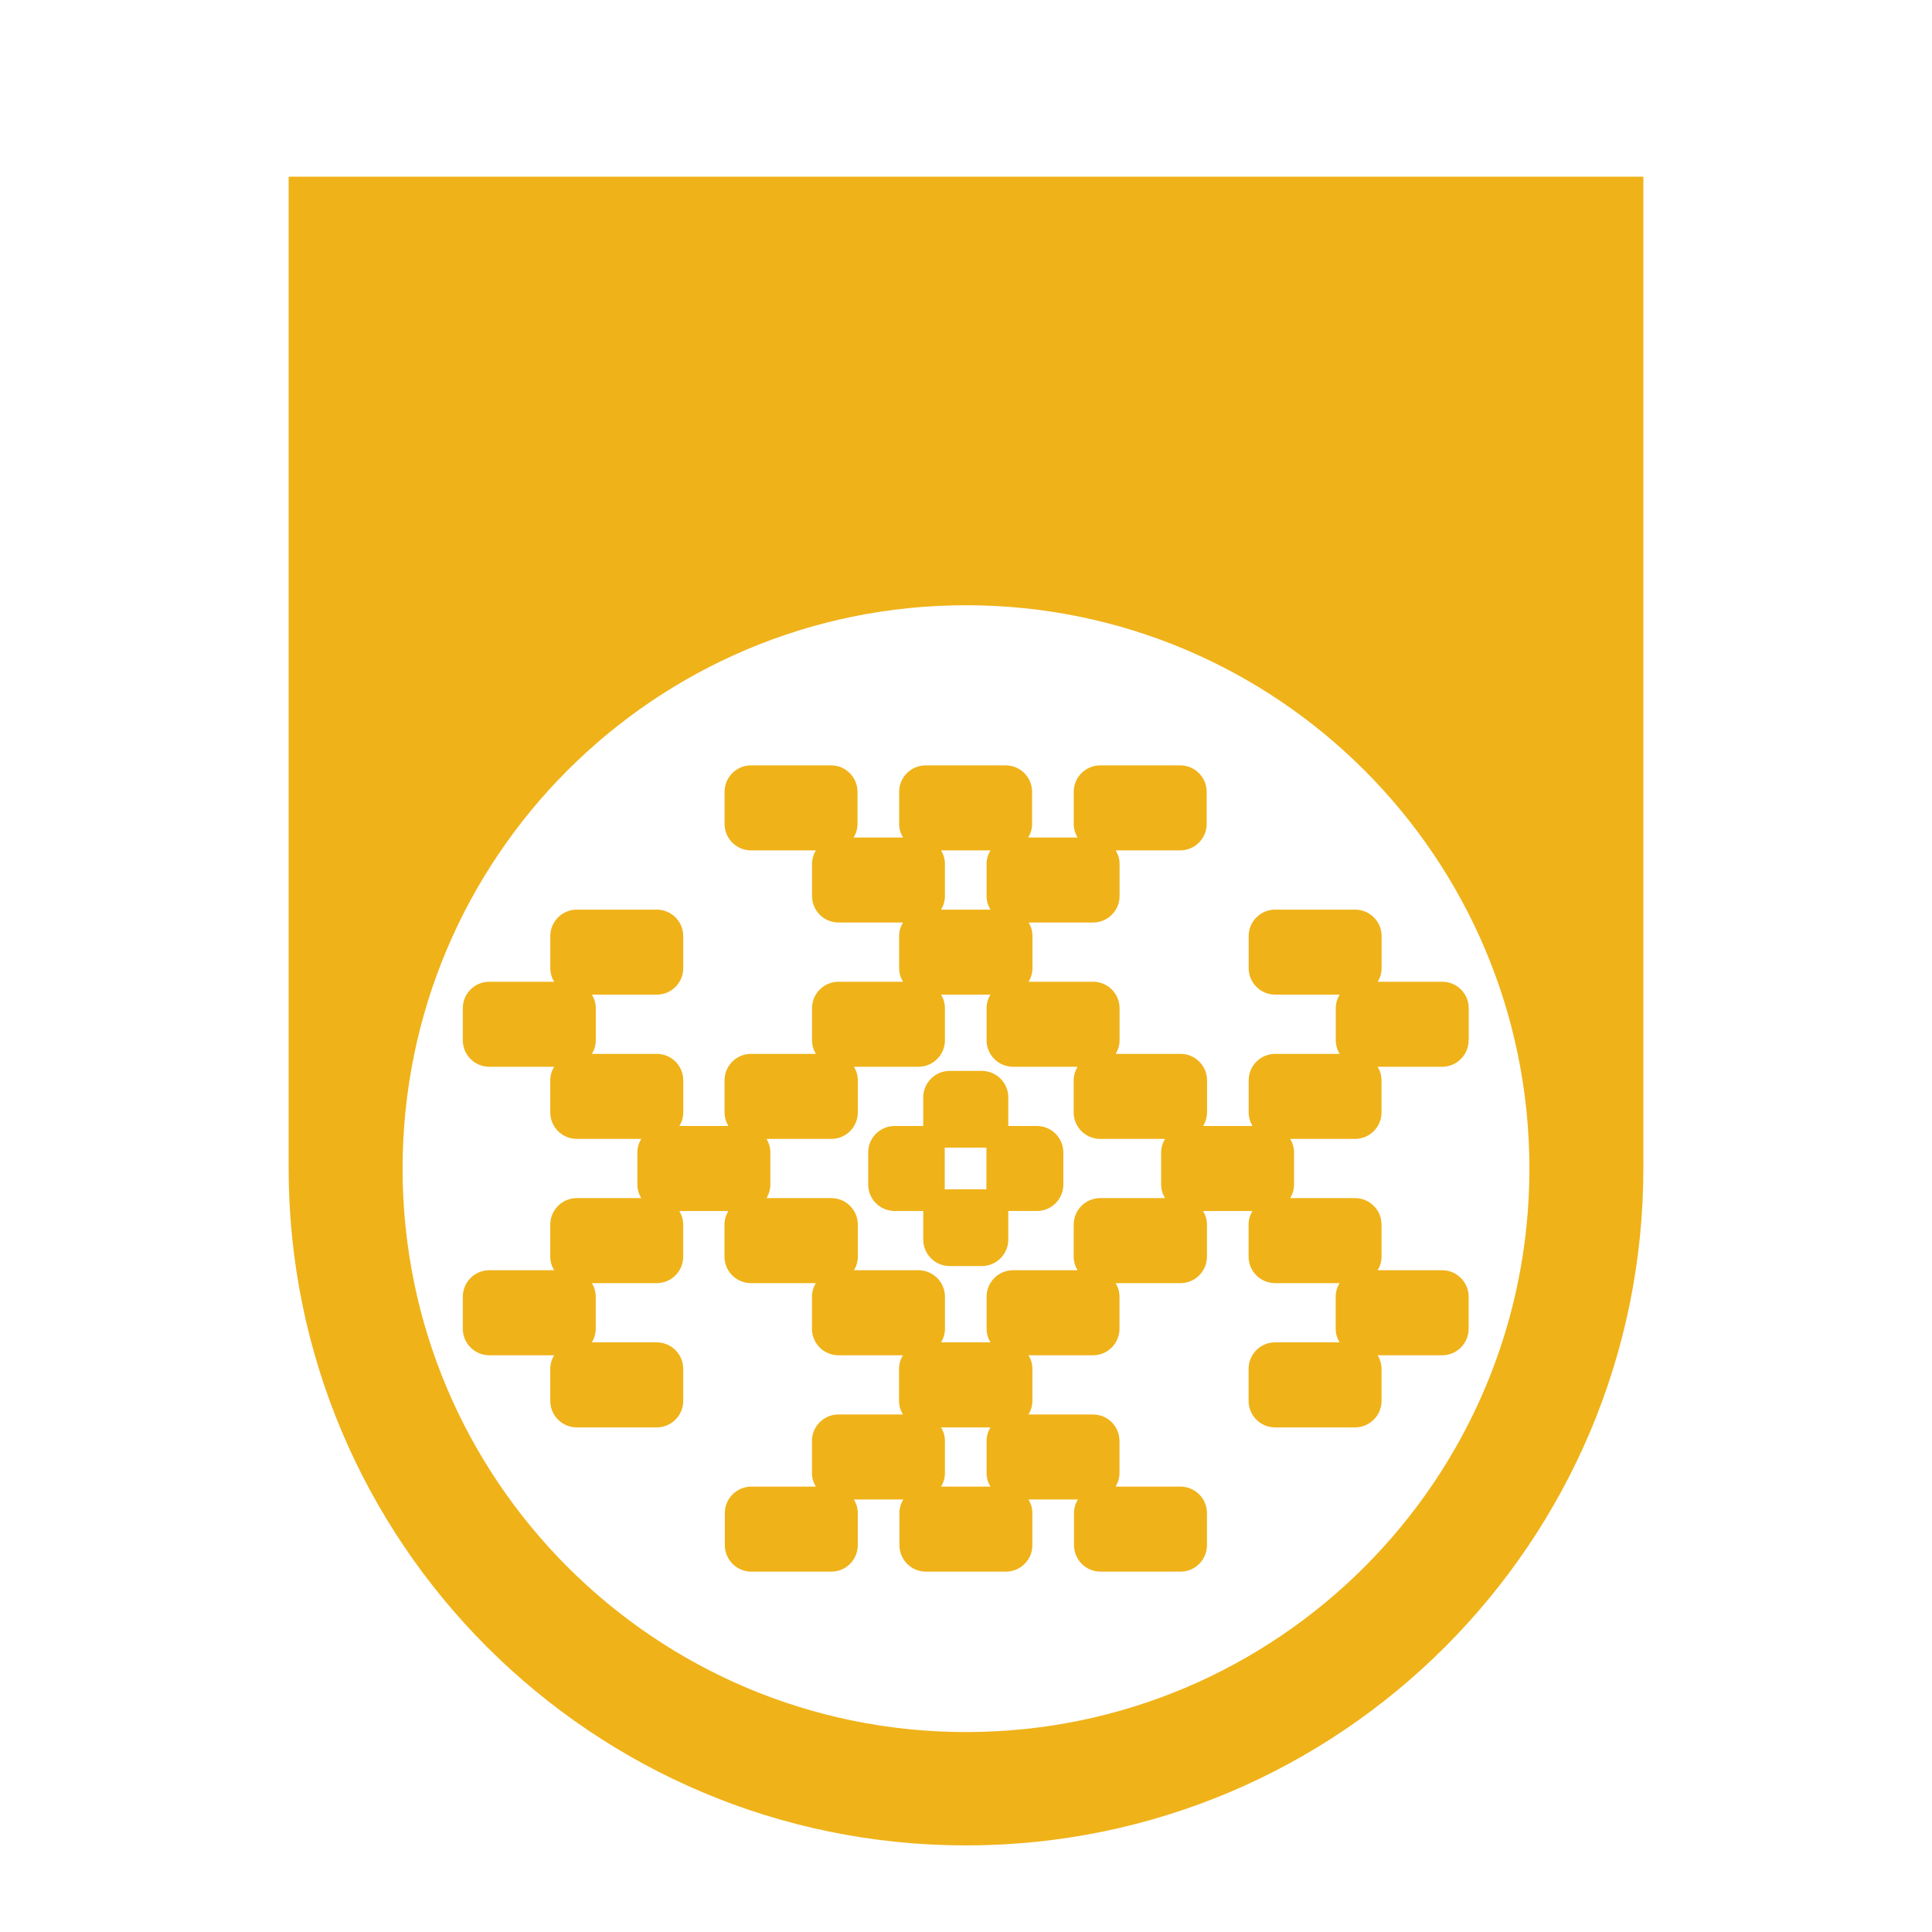 <?xml version="1.0" encoding="UTF-8"?>
<!-- Generated by Pixelmator Pro 3.3.13 -->
<svg width="1024" height="1024" viewBox="0 0 1024 1024" xmlns="http://www.w3.org/2000/svg">
    <path id="Path" fill="#efb219" stroke="none" d="M 512 978.105 C 313.721 978.105 152.982 817.367 152.982 619.088 C 152.982 618.617 152.996 618.13 152.982 617.66 L 152.982 93.625 L 871.004 93.625 L 871.004 617.66 C 871.004 618.13 871.018 618.603 871.018 619.088 C 871.018 817.367 710.279 978.105 512 978.105 Z M 512 918.029 C 676.923 918.029 810.619 784.331 810.619 619.408 C 810.619 454.485 676.923 320.787 512 320.787 C 347.077 320.787 213.381 454.485 213.381 619.408 C 213.381 784.331 347.077 918.029 512 918.029 Z M 398.217 833 C 390.465 833 384.18 826.715 384.18 818.963 L 384.18 801.975 C 384.18 794.223 390.465 787.938 398.217 787.938 L 432.396 787.938 C 431.119 785.828 430.348 783.377 430.348 780.736 L 430.348 763.748 C 430.348 755.996 436.633 749.709 444.385 749.709 L 478.564 749.709 C 477.287 747.599 476.516 745.149 476.516 742.508 L 476.516 725.52 C 476.516 722.87 477.295 720.426 478.564 718.316 L 444.385 718.316 C 436.633 718.316 430.348 712.031 430.348 704.279 L 430.348 687.293 C 430.348 684.643 431.127 682.197 432.396 680.088 L 398.027 680.088 C 390.275 680.088 383.99 673.805 383.99 666.053 L 383.99 649.064 C 383.99 646.415 384.772 643.971 386.041 641.861 L 360.057 641.861 C 361.334 643.971 362.107 646.423 362.107 649.064 L 362.107 666.053 C 362.107 673.805 355.82 680.088 348.068 680.088 L 313.699 680.088 C 314.977 682.197 315.75 684.652 315.75 687.293 L 315.75 704.279 C 315.75 706.929 314.968 709.373 313.699 711.482 L 348.078 711.482 C 355.83 711.482 362.115 717.768 362.115 725.52 L 362.115 742.508 C 362.115 750.26 355.83 756.545 348.078 756.545 L 305.691 756.545 C 297.94 756.545 291.654 750.26 291.654 742.508 L 291.654 725.52 C 291.654 722.87 292.434 720.426 293.703 718.316 L 259.334 718.316 C 251.582 718.316 245.297 712.031 245.297 704.279 L 245.297 687.293 C 245.297 679.541 251.582 673.256 259.334 673.256 L 293.703 673.256 C 292.425 671.146 291.654 668.694 291.654 666.053 L 291.654 649.064 C 291.654 641.313 297.94 635.027 305.691 635.027 L 339.871 635.027 C 338.593 632.918 337.822 630.465 337.822 627.824 L 337.822 610.836 C 337.822 608.186 338.602 605.742 339.871 603.633 L 305.691 603.633 C 297.94 603.633 291.654 597.348 291.654 589.596 L 291.654 572.609 C 291.654 569.96 292.434 567.514 293.703 565.404 L 259.334 565.404 C 251.582 565.404 245.297 559.121 245.297 551.369 L 245.297 534.381 C 245.297 526.629 251.582 520.344 259.334 520.344 L 293.721 520.344 C 292.443 518.234 291.67 515.782 291.67 513.141 L 291.67 496.152 C 291.67 488.4 297.955 482.115 305.707 482.115 L 348.096 482.115 C 355.848 482.115 362.133 488.4 362.133 496.152 L 362.133 513.141 C 362.133 520.893 355.848 527.178 348.096 527.178 L 313.727 527.178 C 315.004 529.287 315.775 531.74 315.775 534.381 L 315.775 551.369 C 315.775 554.019 314.996 556.463 313.727 558.572 L 348.104 558.572 C 355.855 558.572 362.141 564.857 362.141 572.609 L 362.141 589.596 C 362.141 592.245 361.359 594.689 360.09 596.799 L 386.074 596.799 C 384.797 594.689 384.023 592.237 384.023 589.596 L 384.023 572.609 C 384.023 564.857 390.311 558.572 398.062 558.572 L 432.439 558.572 C 431.162 556.463 430.391 554.01 430.391 551.369 L 430.391 534.381 C 430.391 526.629 436.676 520.344 444.428 520.344 L 478.607 520.344 C 477.33 518.234 476.559 515.782 476.559 513.141 L 476.559 496.152 C 476.559 493.503 477.338 491.059 478.607 488.949 L 444.428 488.949 C 436.676 488.949 430.391 482.664 430.391 474.912 L 430.391 457.926 C 430.391 455.276 431.17 452.83 432.439 450.721 L 398.07 450.721 C 390.318 450.721 384.033 444.437 384.033 436.686 L 384.033 419.697 C 384.033 411.945 390.318 405.66 398.07 405.66 L 440.457 405.66 C 448.209 405.66 454.496 411.945 454.496 419.697 L 454.496 436.686 C 454.496 439.335 453.714 441.779 452.445 443.889 L 478.617 443.889 C 477.34 441.779 476.566 439.327 476.566 436.686 L 476.566 419.697 C 476.566 411.945 482.854 405.66 490.605 405.66 L 532.99 405.66 C 540.742 405.66 547.027 411.945 547.027 419.697 L 547.027 436.686 C 547.027 439.335 546.25 441.779 544.98 443.889 L 571.15 443.889 C 569.873 441.779 569.1 439.327 569.1 436.686 L 569.1 419.697 C 569.1 411.945 575.387 405.66 583.139 405.66 L 625.525 405.66 C 633.277 405.66 639.562 411.945 639.562 419.697 L 639.562 436.686 C 639.562 444.437 633.277 450.721 625.525 450.721 L 591.346 450.721 C 592.623 452.83 593.395 455.285 593.395 457.926 L 593.395 474.912 C 593.395 482.664 587.109 488.949 579.357 488.949 L 545.178 488.949 C 546.455 491.059 547.225 493.511 547.225 496.152 L 547.225 513.141 C 547.225 515.79 546.447 518.234 545.178 520.344 L 579.357 520.344 C 587.109 520.344 593.395 526.629 593.395 534.381 L 593.395 551.369 C 593.395 554.019 592.615 556.463 591.346 558.572 L 625.715 558.572 C 633.467 558.572 639.752 564.857 639.752 572.609 L 639.752 589.596 C 639.752 592.245 638.97 594.689 637.701 596.799 L 663.873 596.799 C 662.595 594.689 661.824 592.237 661.824 589.596 L 661.824 572.609 C 661.824 564.857 668.107 558.572 675.859 558.572 L 710.041 558.572 C 708.763 556.463 707.992 554.01 707.992 551.369 L 707.992 534.381 C 707.992 531.731 708.772 529.287 710.041 527.178 L 675.859 527.178 C 668.107 527.178 661.824 520.893 661.824 513.141 L 661.824 496.152 C 661.824 488.4 668.107 482.115 675.859 482.115 L 718.246 482.115 C 725.998 482.115 732.285 488.4 732.285 496.152 L 732.285 513.141 C 732.285 515.79 731.503 518.234 730.234 520.344 L 764.416 520.344 C 772.168 520.344 778.453 526.629 778.453 534.381 L 778.453 551.369 L 778.402 551.369 C 778.402 559.121 772.117 565.404 764.365 565.404 L 730.186 565.404 C 731.463 567.514 732.232 569.968 732.232 572.609 L 732.232 589.596 C 732.232 597.348 725.949 603.633 718.197 603.633 L 683.828 603.633 C 685.106 605.742 685.875 608.195 685.875 610.836 L 685.875 627.824 C 685.875 630.474 685.097 632.918 683.828 635.027 L 718.205 635.027 C 725.957 635.027 732.242 641.313 732.242 649.064 L 732.242 666.053 C 732.242 668.702 731.462 671.146 730.193 673.256 L 764.373 673.256 C 772.125 673.256 778.41 679.541 778.41 687.293 L 778.41 704.279 C 778.41 712.031 772.125 718.316 764.373 718.316 L 730.193 718.316 C 731.471 720.426 732.242 722.878 732.242 725.52 L 732.242 742.508 C 732.242 750.26 725.957 756.545 718.205 756.545 L 675.818 756.545 C 668.066 756.545 661.779 750.26 661.779 742.508 L 661.779 725.52 C 661.779 717.768 668.066 711.482 675.818 711.482 L 709.998 711.482 C 708.72 709.373 707.949 706.92 707.949 704.279 L 707.949 687.293 C 707.949 684.643 708.729 682.197 709.998 680.088 L 675.818 680.088 C 668.066 680.088 661.779 673.805 661.779 666.053 L 661.779 649.064 C 661.779 646.415 662.561 643.971 663.83 641.861 L 637.66 641.861 C 638.938 643.971 639.707 646.423 639.707 649.064 L 639.707 666.053 C 639.707 673.805 633.424 680.088 625.672 680.088 L 591.303 680.088 C 592.58 682.197 593.352 684.652 593.352 687.293 L 593.352 704.279 C 593.352 712.031 587.064 718.316 579.312 718.316 L 545.133 718.316 C 546.41 720.426 547.184 722.878 547.184 725.52 L 547.184 742.508 C 547.184 745.158 546.402 747.599 545.133 749.709 L 579.312 749.709 C 587.064 749.709 593.352 755.996 593.352 763.748 L 593.352 780.736 C 593.352 783.386 592.572 785.828 591.303 787.938 L 625.672 787.938 C 633.424 787.938 639.707 794.223 639.707 801.975 L 639.707 818.963 C 639.707 826.715 633.424 833 625.672 833 L 583.285 833 C 575.533 833 569.246 826.715 569.246 818.963 L 569.246 801.975 C 569.246 799.325 570.028 796.881 571.297 794.771 L 545.125 794.771 C 546.403 796.881 547.174 799.333 547.174 801.975 L 547.174 818.963 C 547.174 826.715 540.889 833 533.137 833 L 490.75 833 C 482.998 833 476.713 826.715 476.713 818.963 L 476.713 801.975 C 476.713 799.325 477.493 796.881 478.762 794.771 L 452.592 794.771 C 453.869 796.881 454.641 799.333 454.641 801.975 L 454.641 818.963 C 454.641 826.715 448.355 833 440.604 833 L 398.217 833 Z M 498.785 787.938 L 524.957 787.938 C 523.679 785.828 522.906 783.377 522.906 780.736 L 522.906 763.748 C 522.906 761.098 523.688 758.654 524.957 756.545 L 498.785 756.545 C 500.063 758.654 500.834 761.107 500.834 763.748 L 500.834 780.736 C 500.834 783.386 500.054 785.828 498.785 787.938 Z M 498.793 711.482 L 524.965 711.482 C 523.687 709.373 522.916 706.92 522.916 704.279 L 522.916 687.293 C 522.916 679.541 529.201 673.256 536.953 673.256 L 571.133 673.256 C 569.855 671.146 569.084 668.694 569.084 666.053 L 569.084 649.064 C 569.084 641.313 575.369 635.027 583.121 635.027 L 617.48 635.027 C 616.203 632.918 615.434 630.465 615.434 627.824 L 615.434 610.836 C 615.434 608.186 616.211 605.742 617.48 603.633 L 583.111 603.633 C 575.359 603.633 569.076 597.348 569.076 589.596 L 569.076 572.609 C 569.076 569.96 569.856 567.514 571.125 565.404 L 536.943 565.404 C 529.191 565.404 522.906 559.121 522.906 551.369 L 522.906 534.381 C 522.906 531.731 523.688 529.287 524.957 527.178 L 498.785 527.178 C 500.063 529.287 500.834 531.74 500.834 534.381 L 500.834 551.369 C 500.834 559.121 494.551 565.404 486.799 565.404 L 452.617 565.404 C 453.895 567.514 454.666 569.968 454.666 572.609 L 454.666 589.596 C 454.666 597.348 448.381 603.633 440.629 603.633 L 406.26 603.633 C 407.537 605.742 408.309 608.195 408.309 610.836 L 408.309 627.824 C 408.309 630.474 407.529 632.918 406.26 635.027 L 440.639 635.027 C 448.391 635.027 454.674 641.313 454.674 649.064 L 454.674 666.053 C 454.674 668.702 453.894 671.146 452.625 673.256 L 486.807 673.256 C 494.559 673.256 500.844 679.541 500.844 687.293 L 500.844 704.279 C 500.844 706.929 500.062 709.373 498.793 711.482 Z M 503.383 671.043 C 495.631 671.043 489.344 664.756 489.344 657.004 L 489.344 641.852 L 474.191 641.852 C 466.44 641.852 460.154 635.568 460.154 627.816 L 460.154 610.828 C 460.154 603.076 466.44 596.789 474.191 596.789 L 489.344 596.789 L 489.344 581.637 C 489.344 573.885 495.631 567.602 503.383 567.602 L 520.367 567.602 C 528.119 567.602 534.406 573.885 534.406 581.637 L 534.406 596.789 L 549.559 596.789 C 557.31 596.789 563.596 603.076 563.596 610.828 L 563.596 627.816 C 563.596 635.568 557.31 641.852 549.559 641.852 L 534.406 641.852 L 534.406 657.004 C 534.406 664.756 528.119 671.043 520.367 671.043 L 503.383 671.043 Z M 500.74 630.361 L 522.822 630.361 L 522.822 608.281 L 500.74 608.281 L 500.74 630.361 Z M 498.785 482.125 L 524.957 482.125 C 523.679 480.016 522.906 477.563 522.906 474.922 L 522.906 457.934 C 522.906 455.284 523.688 452.842 524.957 450.732 L 498.785 450.732 C 500.063 452.842 500.834 455.292 500.834 457.934 L 500.834 474.922 C 500.834 477.572 500.054 480.016 498.785 482.125 Z"/>
</svg>
